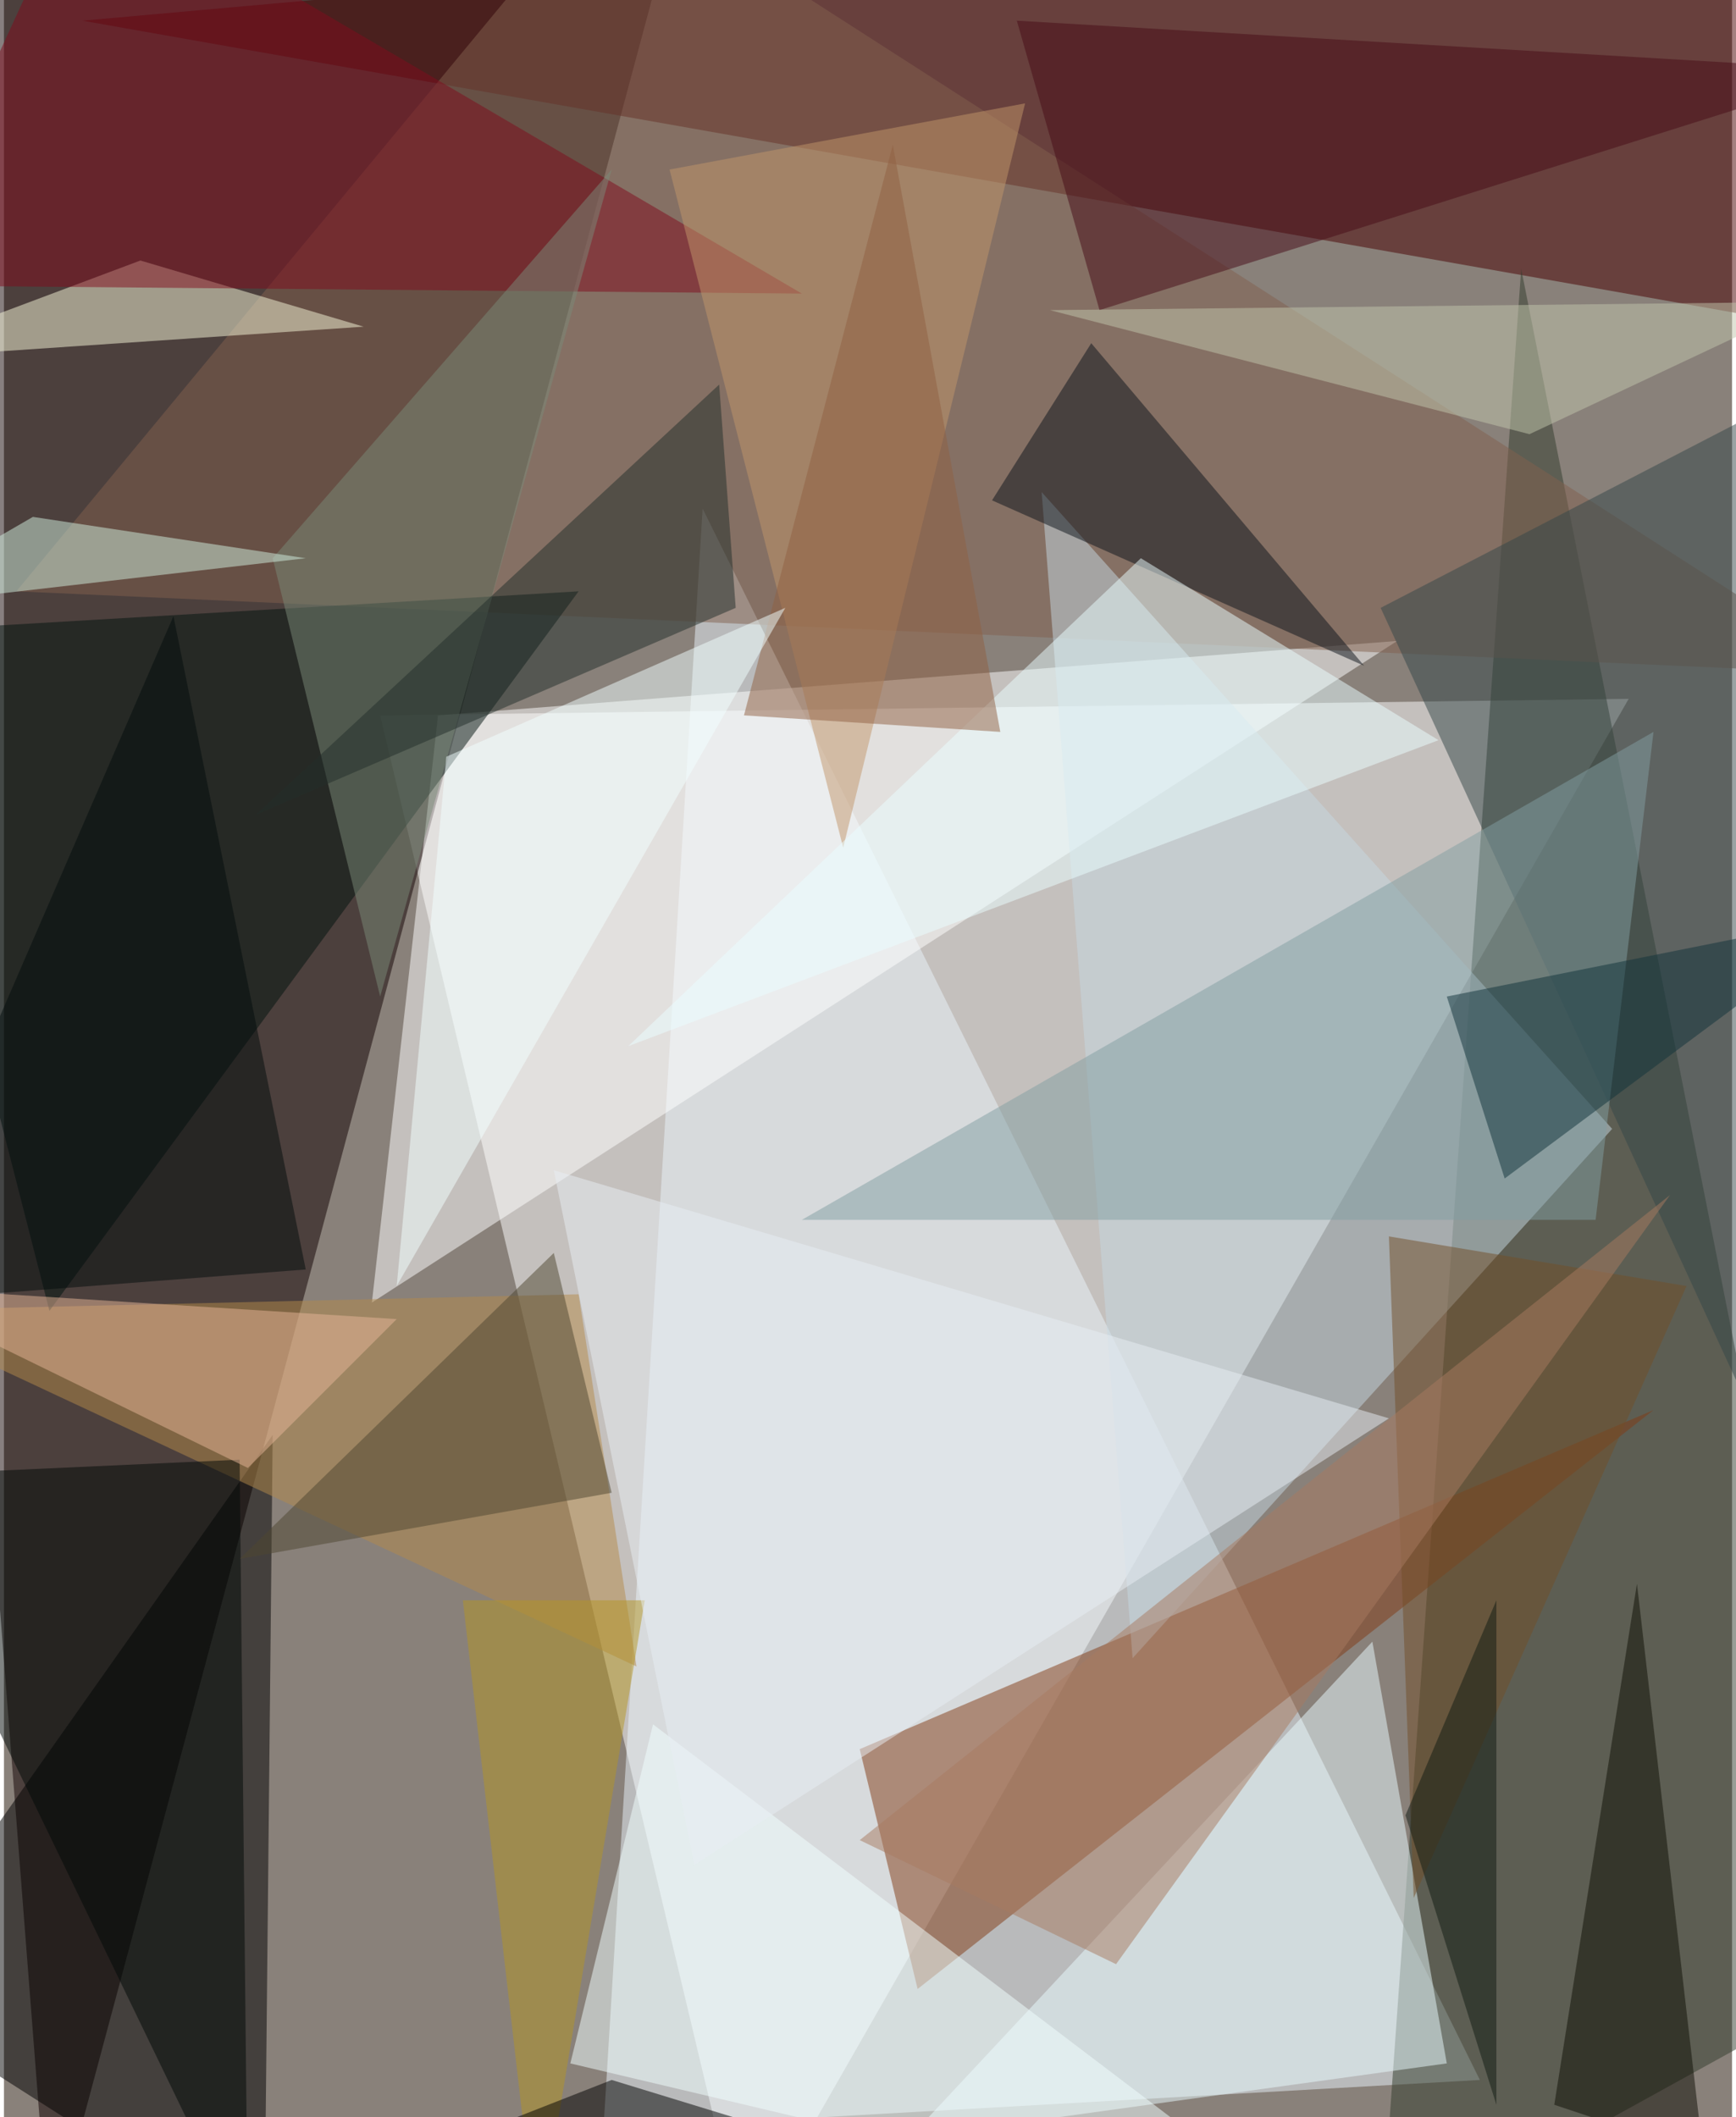 <svg xmlns="http://www.w3.org/2000/svg" width="228" height="278" viewBox="0 0 836 1024"><path fill="#89817a" d="M0 0h836v1024H0z"/><g fill-opacity=".502"><path fill="#fff" d="M786 338l-604 8 176 740z"/><path fill="#100" d="M-62 6l392-68L22 1086z"/><path fill="#480000" d="M898 162L842-62 38 10z"/><path fill="#eaf4fb" d="M338 246l376 760-424 24z"/><path fill="#323d2d" d="M666 1086l68-956 164 828z"/><path d="M126 1086l4-392-192 272z"/><path fill="#feffff" d="M674 310L178 630l32-284z"/><path fill="#813b14" d="M414 846l28 116 356-280z"/><path fill="#81614f" d="M898 326L6 286 294-62z"/><path fill="#b38a4b" d="M306 806l-28-180-340 8z"/><path fill="#c5d7e1" d="M502 238l44 564 232-256z"/><path fill="#00120f" d="M-62 306l340-20L22 634z"/><path fill="#e9fbff" d="M438 1034l260-36-36-204z"/><path fill="#354648" d="M898 798L666 294l224-116z"/><path fill="#f8f8d9" d="M174 158l-236 16 128-48z"/><path fill="#800a1d" d="M386 142l-440-4L38-62z"/><path fill="#000806" d="M114 706l4 380-180-372z"/><path fill="#f2ffff" d="M646 1086l-372-88 40-164z"/><path fill="#0d121a" d="M478 242l48-76 132 156z"/><path fill="#7b8978" d="M182 482L294 82 130 270z"/><path fill="#c1956a" d="M494 50l-88 360-84-328z"/><path fill="#829da2" d="M798 354l-28 236H386z"/><path fill="#232e2b" d="M122 394l232-100-8-108z"/><path fill="#e9fdff" d="M550 270l144 88-392 148z"/><path fill="#e5b698" d="M-62 622l252 16-72 72z"/><path fill="#460b17" d="M898 34L530 150 490 10z"/><path fill="#734f29" d="M814 622l-144-24 12 320z"/><path fill="#d2efdf" d="M14 250l-76 44 208-24z"/><path fill="#4f4731" d="M294 722l-28-116-152 148z"/><path fill="#0f0f04" d="M790 766l32 276-72-24z"/><path fill="#c2c5ac" d="M506 150l232 60 136-64z"/><path fill="#b39524" d="M222 774h88l-52 312z"/><path fill="#020c0c" d="M-62 630l208-16-64-316z"/><path fill="#10333b" d="M898 442l-200 40 28 88z"/><path fill="#e8eef3" d="M266 566l68 336 336-216z"/><path d="M294 1006l196 60-400 20z"/><path fill="#8f6042" d="M482 354L430 70l-72 276z"/><path fill="#f1ffff" d="M214 366l-24 256 188-328z"/><path fill="#a77b60" d="M806 578L538 950l-124-60z"/><path fill="#101a13" d="M678 878l44 140V774z"/></g></svg>